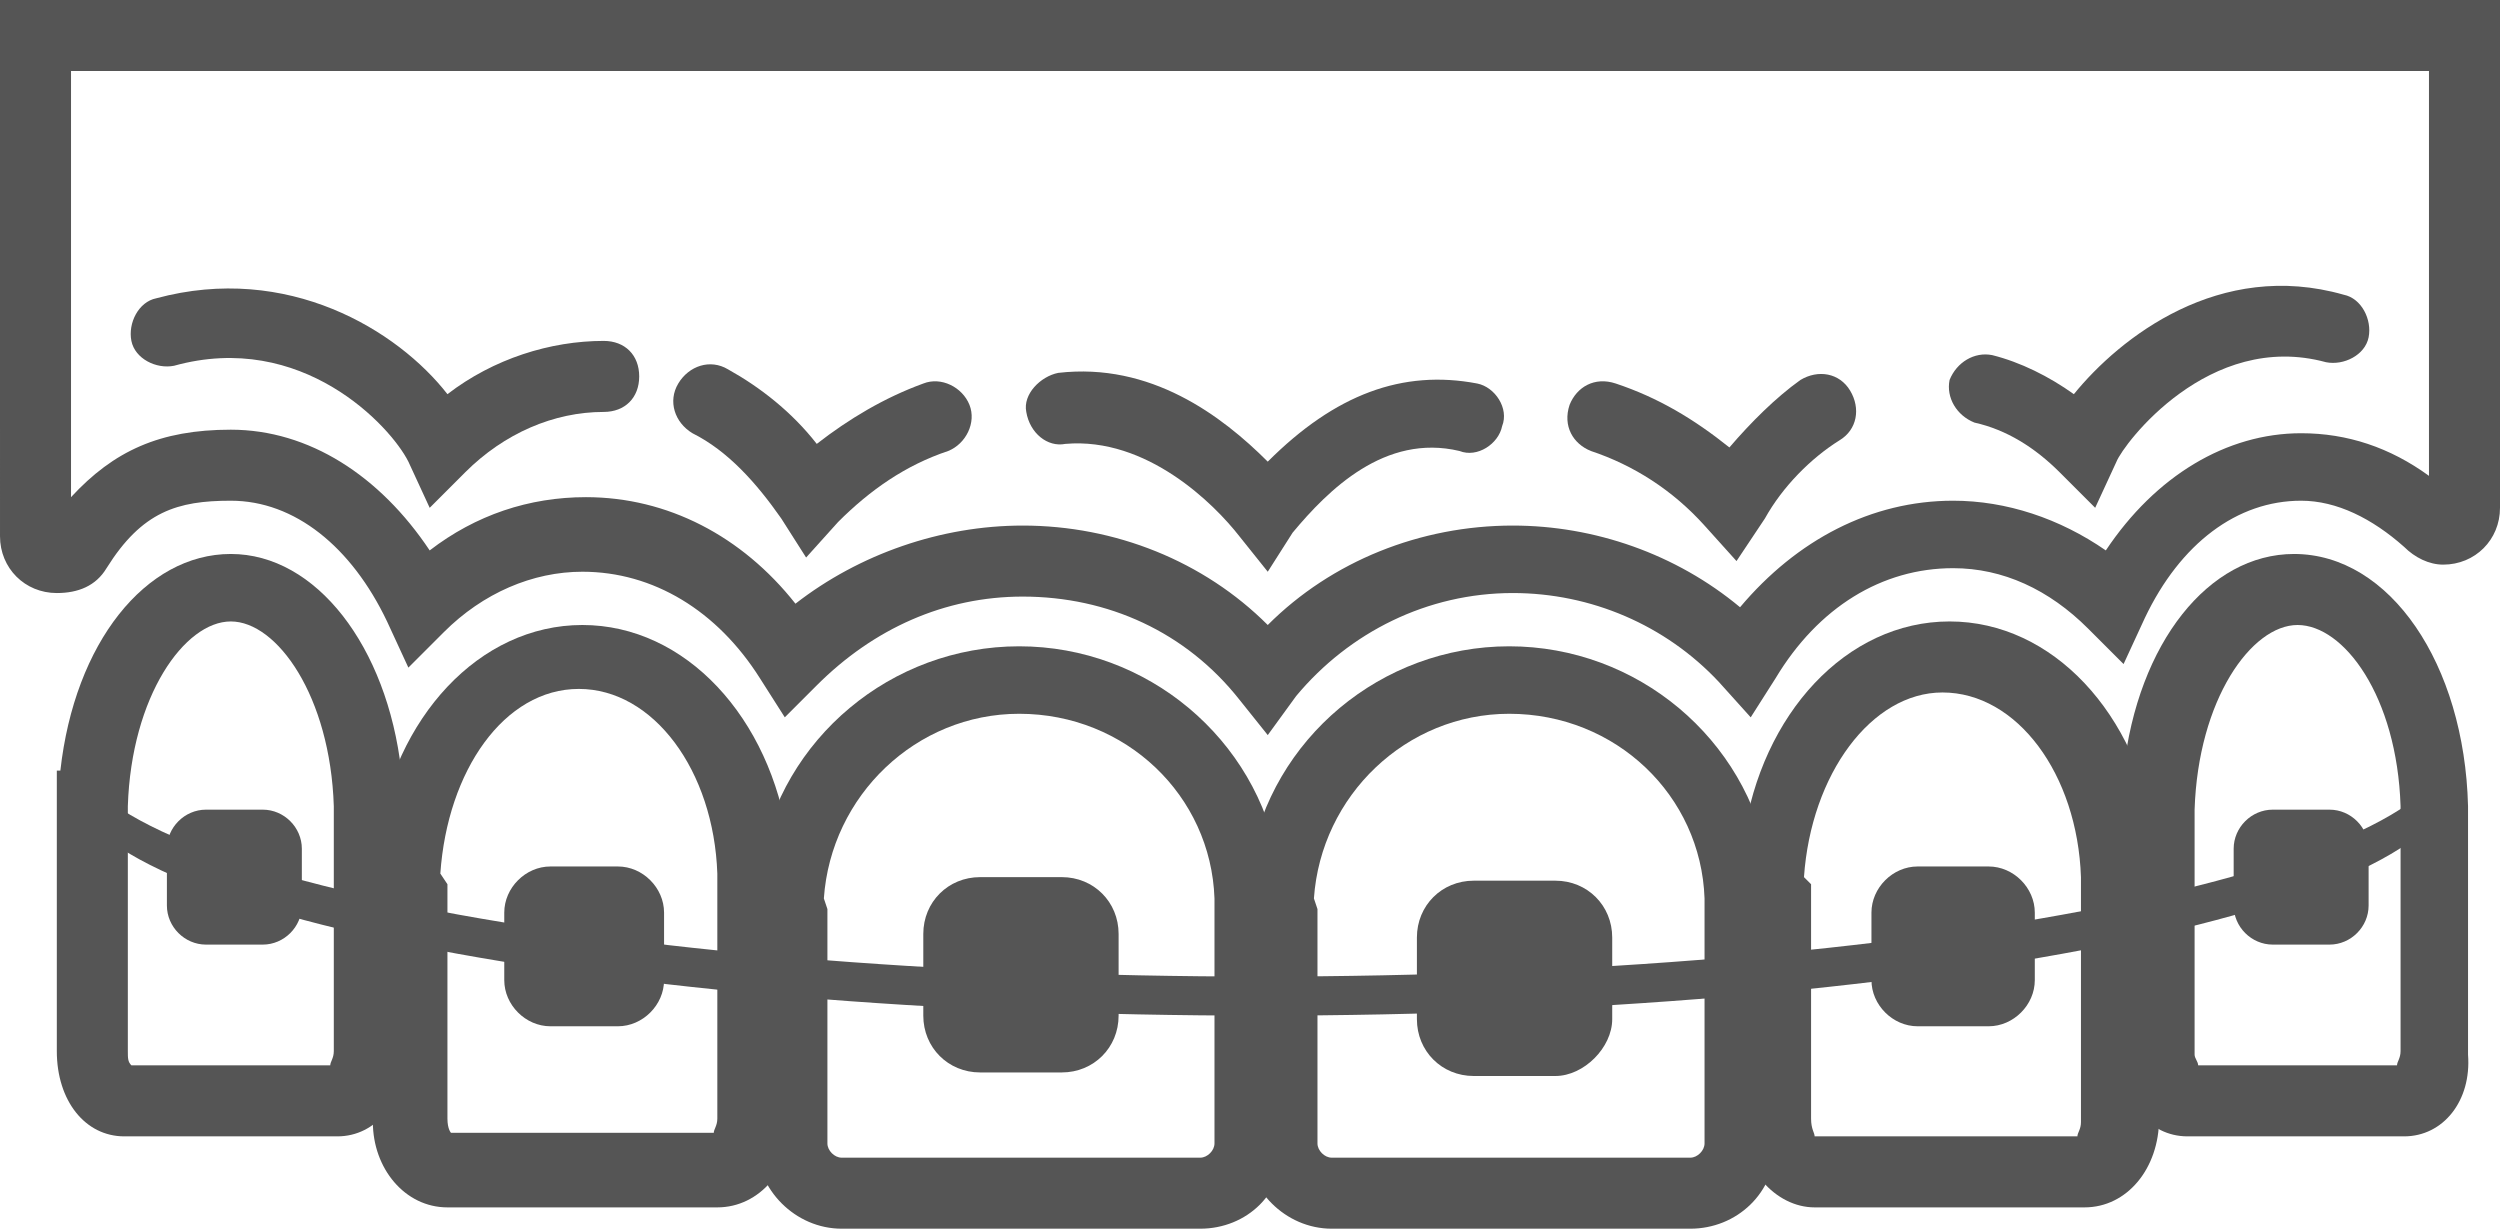 <?xml version="1.0" encoding="utf-8"?>
<!-- Generator: Adobe Illustrator 27.0.0, SVG Export Plug-In . SVG Version: 6.00 Build 0)  -->
<svg version="1.1" id="Layer_1" xmlns="http://www.w3.org/2000/svg" xmlns:xlink="http://www.w3.org/1999/xlink" x="0px" y="0px"
	 viewBox="0 0 70.4 34.6" style="enable-background:new 0 0 70.4 34.6;" xml:space="preserve">
<style type="text/css">
	.st0{fill:#555555;}
</style>
<g>
	<g>
		<g>
			<path class="st0" d="M35.7,20.7l-0.8-1c-1.5-1.9-3.7-2.9-6.1-2.9c-2.2,0-4.2,0.9-5.8,2.5l-0.9,0.9l-0.7-1.1c-1.2-1.9-3-3-5-3
				c-1.4,0-2.8,0.6-3.9,1.7l-1,1l-0.6-1.3c-1-2.1-2.6-3.4-4.4-3.4C5,14.1,4,14.4,3,16c-0.3,0.5-0.8,0.7-1.4,0.7l0,0
				c-0.9,0-1.6-0.7-1.6-1.6V0h70.4v14.3c0,0.9-0.7,1.6-1.6,1.6c-0.4,0-0.8-0.2-1.1-0.5c-0.9-0.8-1.9-1.3-2.9-1.3
				c-1.8,0-3.4,1.2-4.4,3.3l-0.6,1.3l-1-1c-1.1-1.1-2.4-1.7-3.8-1.7c-2,0-3.8,1.1-5,3.1l-0.7,1.1l-0.9-1c-1.5-1.6-3.6-2.5-5.8-2.5
				c-2.4,0-4.6,1.1-6.1,2.9L35.7,20.7z M28.8,14.8c2.6,0,5.1,1,6.9,2.8c1.8-1.8,4.3-2.8,6.9-2.8c2.3,0,4.6,0.8,6.4,2.3
				c1.6-1.9,3.7-3,6-3c1.5,0,3,0.5,4.3,1.4c1.4-2.1,3.4-3.3,5.5-3.3c1.3,0,2.5,0.4,3.6,1.2V2H2v12c1.2-1.3,2.5-1.9,4.5-1.9
				c2.2,0,4.2,1.3,5.6,3.4c1.3-1,2.8-1.5,4.4-1.5c2.3,0,4.4,1.1,5.9,3C24.2,15.6,26.5,14.8,28.8,14.8z"/>
		</g>
	</g>
	<g>
		<g>
			<g>
				<path class="st0" d="M33.8,34.6H23.7c-1.3,0-2.4-1.1-2.4-2.4v-7.9h0.1c0.6-3.5,3.7-6.1,7.3-6.1s6.7,2.6,7.3,6.1h0.1l0,1v6.9
					C36.2,33.6,35.1,34.6,33.8,34.6z M23.3,25.6v6.6c0,0.2,0.2,0.4,0.4,0.4h10.1c0.2,0,0.4-0.2,0.4-0.4l0-6.9
					c-0.1-2.9-2.5-5.2-5.5-5.2c-2.9,0-5.3,2.3-5.5,5.2L23.3,25.6z"/>
			</g>
		</g>
		<g>
			<g>
				<path class="st0" d="M47.6,34.6H37.5c-1.3,0-2.4-1.1-2.4-2.4v-7.9h0.1c0.6-3.5,3.7-6.1,7.3-6.1s6.7,2.6,7.3,6.1H50l0,1v6.9
					C50,33.6,48.9,34.6,47.6,34.6z M37.1,25.6v6.6c0,0.2,0.2,0.4,0.4,0.4h10.1c0.2,0,0.4-0.2,0.4-0.4l0-6.9
					c-0.1-2.9-2.5-5.2-5.5-5.2c-2.9,0-5.3,2.3-5.5,5.2L37.1,25.6z"/>
			</g>
		</g>
		<g>
			<g>
				<path class="st0" d="M58.7,34h-7.6C50,34,49,32.9,49,31.5v-7.9h0.1c0.5-3.5,2.9-6.1,5.8-6.1c2.9,0,5.3,2.6,5.8,6.1h0.1l0,1v6.9
					C60.8,32.9,59.9,34,58.7,34z M51,24.9v6.6c0,0.3,0.1,0.4,0.1,0.5l7.4,0c0-0.1,0.1-0.2,0.1-0.4l0-6.9c-0.1-2.9-1.8-5.2-3.9-5.2
					c-2,0-3.7,2.3-3.9,5.2L51,24.9z"/>
			</g>
		</g>
		<g>
			<g>
				<path class="st0" d="M67.7,32h-6.1c-1.1,0-1.9-1-1.9-2.4v-7.9h0.1c0.4-3.6,2.4-6.1,4.8-6.1c2.7,0,4.8,3.1,4.9,7.1l0,7
					C69.6,31,68.8,32,67.7,32z M61.9,30h5.6c0-0.1,0.1-0.2,0.1-0.4l0-6.9c-0.1-3.1-1.6-5.1-2.9-5.1c-1.3,0-2.8,2.1-2.9,5.2l0,0.3
					v6.6C61.8,29.8,61.9,29.9,61.9,30z"/>
			</g>
		</g>
		<g>
			<g>
				<path class="st0" d="M9.5,32H3.5c-1.1,0-1.9-1-1.9-2.4v-7.9h0.1c0.4-3.6,2.4-6.1,4.8-6.1c2.4,0,4.4,2.6,4.8,6.1h0.1l0,1v6.9
					C11.4,31,10.6,32,9.5,32z M3.7,30h5.6c0-0.1,0.1-0.2,0.1-0.4l0-6.9c-0.1-3.1-1.6-5.2-2.9-5.2c-1.3,0-2.8,2.1-2.9,5.2l0,0.3v6.6
					C3.6,29.8,3.6,29.9,3.7,30z"/>
			</g>
		</g>
		<g>
			<g>
				<path class="st0" d="M20.2,34h-7.6c-1.2,0-2.1-1.1-2.1-2.4v-7.9h0.1c0.5-3.5,2.9-6.1,5.8-6.1s5.3,2.6,5.8,6.1h0.1l0,1v6.9
					C22.3,32.9,21.4,34,20.2,34z M12.6,24.9v6.6c0,0.3,0.1,0.4,0.1,0.4l7.4,0c0-0.1,0.1-0.2,0.1-0.4l0-6.9c-0.1-2.9-1.8-5.2-3.9-5.2
					s-3.7,2.3-3.9,5.2L12.6,24.9z"/>
			</g>
		</g>
	</g>
	<g>
		<g>
			<path class="st0" d="M29.9,30.2h-2.3c-0.9,0-1.6-0.7-1.6-1.6v-2.3c0-0.9,0.7-1.6,1.6-1.6h2.3c0.9,0,1.6,0.7,1.6,1.6v2.3
				C31.5,29.5,30.8,30.2,29.9,30.2z"/>
		</g>
	</g>
	<g>
		<g>
			<path class="st0" d="M43.8,30.3h-2.3c-0.9,0-1.6-0.7-1.6-1.6v-2.3c0-0.9,0.7-1.6,1.6-1.6h2.3c0.9,0,1.6,0.7,1.6,1.6v2.3
				C45.4,29.5,44.6,30.3,43.8,30.3z"/>
		</g>
	</g>
	<g>
		<g>
			<path class="st0" d="M56,28.9H54c-0.7,0-1.3-0.6-1.3-1.3v-1.9c0-0.7,0.6-1.3,1.3-1.3H56c0.7,0,1.3,0.6,1.3,1.3v1.9
				C57.3,28.3,56.7,28.9,56,28.9z"/>
		</g>
	</g>
	<g>
		<g>
			<path class="st0" d="M65.6,26.6H64c-0.6,0-1.1-0.5-1.1-1.1v-1.6c0-0.6,0.5-1.1,1.1-1.1h1.6c0.6,0,1.1,0.5,1.1,1.1v1.6
				C66.7,26.1,66.2,26.6,65.6,26.6z"/>
		</g>
	</g>
	<g>
		<g>
			<path class="st0" d="M7.4,26.6H5.8c-0.6,0-1.1-0.5-1.1-1.1v-1.6c0-0.6,0.5-1.1,1.1-1.1h1.6c0.6,0,1.1,0.5,1.1,1.1v1.6
				C8.5,26.1,8,26.6,7.4,26.6z"/>
		</g>
	</g>
	<g>
		<g>
			<path class="st0" d="M17.4,28.9h-1.9c-0.7,0-1.3-0.6-1.3-1.3v-1.9c0-0.7,0.6-1.3,1.3-1.3h1.9c0.7,0,1.3,0.6,1.3,1.3v1.9
				C18.7,28.3,18.1,28.9,17.4,28.9z"/>
		</g>
	</g>
	<g>
		<g>
			<path class="st0" d="M35.5,27.5c-18.5,0-33.6-3-33.6-6.7v1.1c0,3.7,15,6.7,33.6,6.7c18.5,0,33.6-3,33.6-6.7v-1.1
				C69.1,24.5,54,27.5,35.5,27.5z"/>
		</g>
	</g>
	<g>
		<g>
			<path class="st0" d="M59,14.3l-1-1c-0.7-0.7-1.5-1.2-2.4-1.4c-0.5-0.2-0.8-0.7-0.7-1.2c0.2-0.5,0.7-0.8,1.2-0.7
				c0.8,0.2,1.6,0.6,2.3,1.1c1.3-1.6,4.1-3.8,7.6-2.8c0.5,0.1,0.8,0.7,0.7,1.2c-0.1,0.5-0.7,0.8-1.2,0.7c-3.3-0.9-5.7,2.3-5.9,2.8
				L59,14.3z"/>
		</g>
	</g>
	<g>
		<g>
			<path class="st0" d="M48.9,15.8l-0.9-1c-0.9-1-2-1.7-3.2-2.1c-0.5-0.2-0.8-0.7-0.6-1.3c0.2-0.5,0.7-0.8,1.3-0.6
				c1.2,0.4,2.2,1,3.2,1.8c0.6-0.7,1.3-1.4,2-1.9c0.5-0.3,1.1-0.2,1.4,0.3c0.3,0.5,0.2,1.1-0.3,1.4c-0.8,0.5-1.6,1.3-2.1,2.2
				L48.9,15.8z"/>
		</g>
	</g>
	<g>
		<g>
			<path class="st0" d="M35.7,16.1l-0.8-1c-0.7-0.9-2.6-2.8-4.9-2.6c-0.5,0.1-1-0.3-1.1-0.9c-0.1-0.5,0.4-1,0.9-1.1
				c2.6-0.3,4.6,1.2,5.9,2.5c1.9-1.9,3.8-2.6,5.9-2.2c0.5,0.1,0.9,0.7,0.7,1.2c-0.1,0.5-0.7,0.9-1.2,0.7c-2.1-0.5-3.7,1.1-4.7,2.3
				L35.7,16.1z"/>
		</g>
	</g>
	<g>
		<g>
			<path class="st0" d="M22.7,15.7L22,14.6c-0.7-1-1.5-1.9-2.5-2.4c-0.5-0.3-0.7-0.9-0.4-1.4c0.3-0.5,0.9-0.7,1.4-0.4
				c0.9,0.5,1.8,1.2,2.5,2.1c0.9-0.7,1.9-1.3,3-1.7c0.5-0.2,1.1,0.1,1.3,0.6c0.2,0.5-0.1,1.1-0.6,1.3c-1.2,0.4-2.2,1.1-3.1,2
				L22.7,15.7z"/>
		</g>
	</g>
	<g>
		<g>
			<path class="st0" d="M12.1,14.3L11.5,13c-0.5-1-3-3.7-6.6-2.7c-0.5,0.1-1.1-0.2-1.2-0.7C3.6,9.1,3.9,8.5,4.4,8.4
				c3.7-1,6.8,0.9,8.2,2.7c1.3-1,2.9-1.5,4.4-1.5c0.6,0,1,0.4,1,1s-0.4,1-1,1c-1.4,0-2.8,0.6-3.9,1.7L12.1,14.3z"/>
		</g>
	</g>
</g>
</svg>
